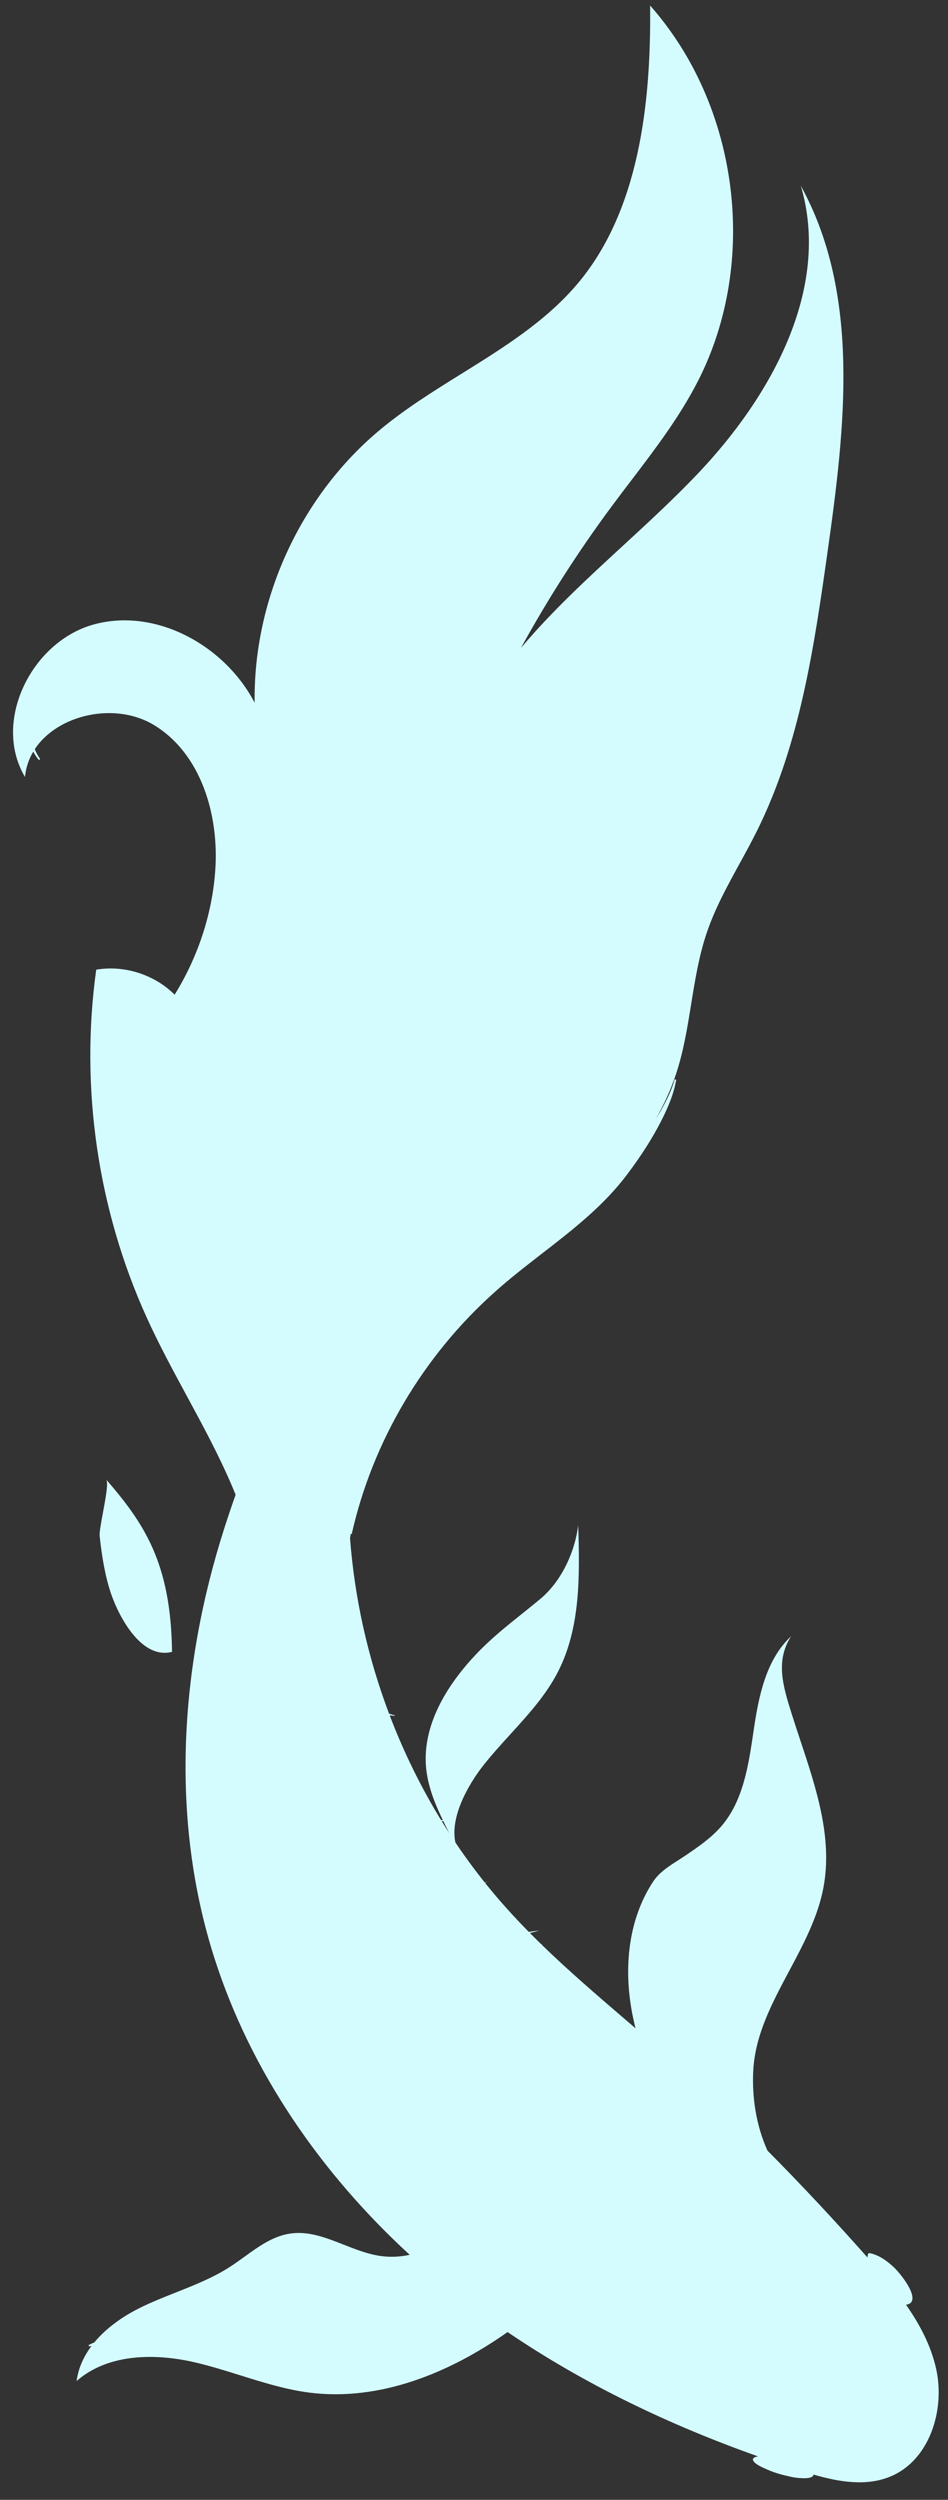 
<svg width="52" height="137" viewBox="0 0 52 137" fill="none" xmlns="http://www.w3.org/2000/svg">
<rect x="0" y="0" width="52" height="137" fill="#333333" stroke="none"/>
<path fill-rule="evenodd" clip-rule="evenodd" d="M41.583 134.62C36.745 132.908 32.075 130.679 27.841 127.805C24.657 130.055 20.808 131.619 16.953 131.122C15.667 130.955 14.427 130.567 13.186 130.179C12.305 129.903 11.422 129.627 10.523 129.429C8.354 128.956 5.866 129.026 4.203 130.49C4.297 129.776 4.595 129.132 5.023 128.564C4.98 128.575 4.938 128.587 4.895 128.599L4.857 128.517C4.962 128.467 5.067 128.42 5.173 128.374C5.821 127.591 6.712 126.963 7.627 126.504C8.283 126.176 8.968 125.905 9.652 125.634C10.669 125.231 11.684 124.829 12.602 124.24C12.876 124.064 13.145 123.87 13.413 123.676C14.197 123.11 14.984 122.542 15.927 122.407C16.934 122.261 17.891 122.638 18.857 123.018C19.478 123.262 20.102 123.508 20.747 123.618C21.319 123.716 21.907 123.696 22.473 123.573C17.625 119.121 13.755 113.557 11.759 107.301L11.757 107.299C9.31 99.634 9.874 91.346 12.302 83.76C12.499 83.145 12.706 82.53 12.925 81.917C12.86 81.757 12.794 81.597 12.726 81.439C12.001 79.744 11.123 78.121 10.244 76.499C9.479 75.085 8.713 73.671 8.049 72.209C5.355 66.281 4.383 59.585 5.278 53.142C6.819 52.881 8.472 53.409 9.58 54.513C10.85 52.46 11.64 50.104 11.808 47.695C12.021 44.671 11.036 41.302 8.439 39.731C6.329 38.455 3.171 39.14 1.908 41.058C1.983 41.246 2.081 41.427 2.205 41.598L2.137 41.656C2.016 41.514 1.911 41.357 1.824 41.192C1.579 41.604 1.419 42.069 1.371 42.58C-0.442 39.54 1.732 35.161 5.141 34.224C8.549 33.285 12.333 35.376 13.968 38.513C13.888 32.866 16.458 27.241 20.779 23.609C22.184 22.428 23.757 21.451 25.326 20.476C27.593 19.066 29.853 17.662 31.587 15.657C35.07 11.631 35.72 5.632 35.66 0.303C40.531 5.8 41.625 14.328 38.296 20.861C37.295 22.826 35.954 24.586 34.614 26.345C34.252 26.82 33.889 27.296 33.534 27.775C31.708 30.238 30.05 32.825 28.574 35.513C30.255 33.512 32.203 31.719 34.154 29.923C35.547 28.641 36.942 27.357 38.242 25.995C42.294 21.747 45.599 15.819 43.926 10.181C47.214 16.143 46.356 23.429 45.404 30.165C44.663 35.414 43.889 40.766 41.533 45.512C41.229 46.125 40.899 46.727 40.569 47.328L40.569 47.328C39.891 48.562 39.215 49.795 38.765 51.126C38.338 52.388 38.125 53.708 37.912 55.028C37.702 56.328 37.492 57.629 37.077 58.875C36.786 59.747 36.407 60.566 35.958 61.342C36.047 61.2 36.135 61.057 36.222 60.914C36.535 60.355 36.837 59.781 37.004 59.156L37.092 59.17C36.986 59.823 36.742 60.438 36.466 61.03C35.904 62.213 35.192 63.316 34.403 64.359C33.114 66.081 31.414 67.397 29.72 68.708C28.825 69.401 27.931 70.093 27.1 70.843C23.223 74.312 20.436 78.99 19.293 84.072L19.238 84.06C19.225 84.142 19.213 84.224 19.201 84.306C19.449 87.588 20.177 90.836 21.341 93.918C21.446 93.949 21.552 93.979 21.659 94.008L21.657 94.034C21.563 94.027 21.469 94.019 21.375 94.008C22.135 96.003 23.077 97.928 24.191 99.747L24.289 99.75C23.764 98.652 23.39 97.656 23.353 96.568C23.279 94.349 24.585 92.276 26.109 90.666C26.907 89.823 27.746 89.152 28.616 88.456C28.95 88.189 29.288 87.919 29.63 87.634C30.865 86.606 31.558 84.935 31.716 83.583C31.8 86.314 31.854 89.181 30.61 91.613C29.952 92.898 28.976 93.968 27.998 95.041C27.478 95.612 26.957 96.183 26.483 96.788C25.688 97.804 24.675 99.576 24.98 100.976C25.485 101.726 26.021 102.456 26.585 103.162C26.637 103.16 26.686 103.158 26.731 103.156C26.689 103.166 26.647 103.176 26.604 103.186C26.974 103.648 27.357 104.101 27.752 104.542C28.159 104.998 28.578 105.441 29.006 105.876C29.095 105.864 29.184 105.851 29.27 105.839L29.271 105.839L29.275 105.838C29.387 105.823 29.494 105.808 29.588 105.795C29.417 105.847 29.244 105.895 29.069 105.939C29.277 106.149 29.487 106.357 29.699 106.563L29.725 106.553L29.738 106.576L29.721 106.585C31.195 108.016 32.758 109.356 34.321 110.696L34.321 110.696L34.331 110.704C34.509 110.856 34.686 111.008 34.862 111.16C34.164 108.454 34.297 105.457 35.816 103.134C36.154 102.618 36.677 102.284 37.201 101.95C37.339 101.861 37.478 101.772 37.614 101.68C38.317 101.202 39.029 100.715 39.582 100.068C40.772 98.671 41.057 96.748 41.326 94.927L41.344 94.805C41.618 92.947 42.017 90.961 43.388 89.679L43.39 89.678C42.533 91.019 42.939 92.376 43.416 93.895C43.57 94.385 43.733 94.877 43.897 95.37L43.897 95.371L43.897 95.371L43.897 95.371L43.897 95.371L43.897 95.371L43.897 95.371L43.897 95.371L43.897 95.371L43.897 95.371L43.897 95.371C44.78 98.028 45.679 100.736 45.167 103.448C44.863 105.065 44.073 106.545 43.287 108.019C42.348 109.778 41.414 111.528 41.317 113.492C41.242 114.971 41.486 116.507 42.097 117.861C43.983 119.76 45.81 121.72 47.587 123.723C47.584 123.679 47.588 123.642 47.6 123.613C47.606 123.598 47.607 123.582 47.608 123.567C47.609 123.544 47.61 123.522 47.626 123.507C47.66 123.474 47.713 123.48 47.758 123.492C48.249 123.607 48.669 123.918 49.038 124.263L49.037 124.264C49.444 124.643 50.641 126.173 49.697 126.31C50.443 127.374 51.049 128.513 51.339 129.774C51.867 132.066 50.991 134.853 48.812 135.735C47.49 136.271 46.016 136.017 44.623 135.617C44.62 135.633 44.615 135.649 44.608 135.666C44.501 135.908 43.648 135.796 43.464 135.754L43.467 135.756C42.768 135.601 42.472 135.525 41.822 135.223C41.431 135.041 41.267 134.868 41.306 134.758C41.327 134.702 41.387 134.67 41.446 134.651C41.491 134.636 41.537 134.626 41.583 134.62ZM24.642 100.463C24.502 100.247 24.365 100.03 24.23 99.811C24.258 99.808 24.286 99.805 24.314 99.802C24.418 100.018 24.528 100.237 24.642 100.463ZM5.822 81.08L5.828 81.087C5.953 81.255 5.792 82.119 5.646 82.903L5.646 82.903C5.542 83.464 5.446 83.983 5.467 84.178C5.579 85.227 5.759 86.382 6.104 87.378C6.533 88.611 7.757 90.958 9.436 90.529C9.378 85.635 7.883 83.468 5.828 81.087L5.823 81.081L5.822 81.08Z" fill="#D4FCFF"/>
</svg>
